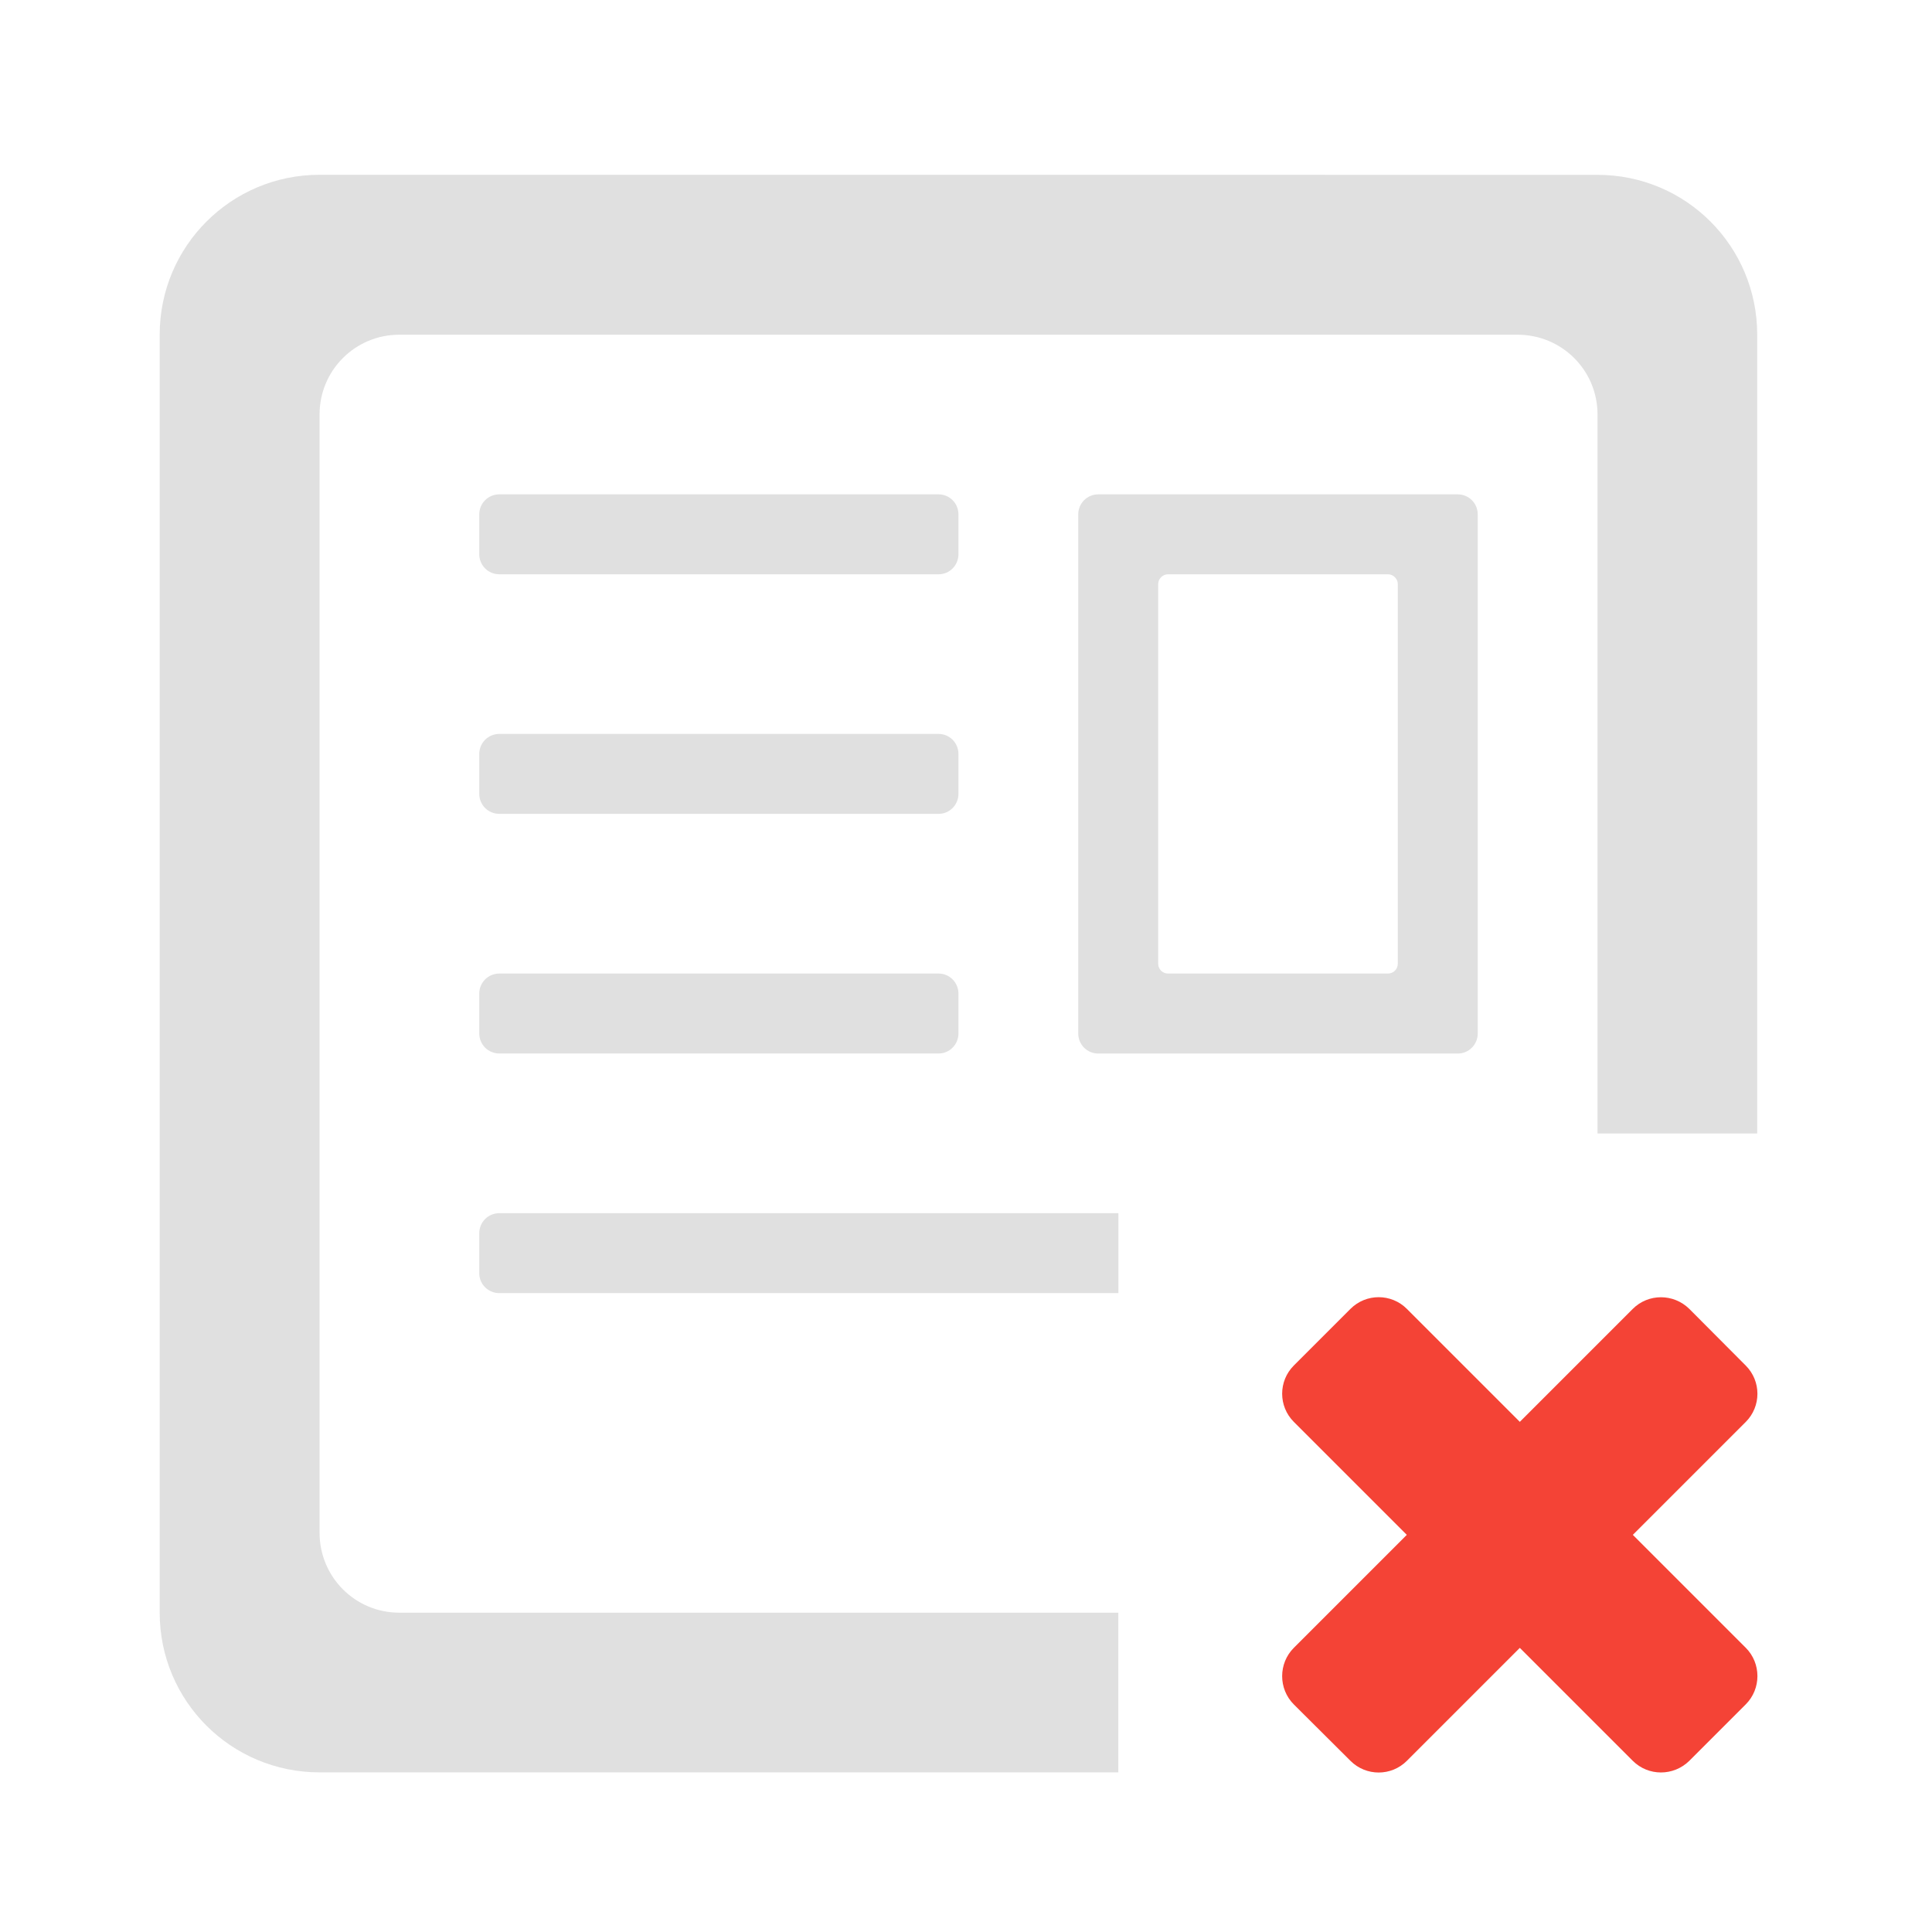 <svg height="32" viewBox="0 0 32 32" width="32" xmlns="http://www.w3.org/2000/svg"><g fill="#e0e0e0"><path d="m5.293 2.895c-1.465 0-2.648 1.184-2.648 2.648v21.168c0 1.465 1.184 2.645 2.648 2.645h13.23v-2.645h-11.91c-.73 0-1.32-.59-1.32-1.324v-18.523c0-.73.59-1.32 1.32-1.32h18.523c.734 0 1.324.59 1.324 1.32v11.91h2.645v-13.23c0-1.465-1.18-2.648-2.645-2.648zm0 0"/><path d="m8.27 8.188h7.277c.18 0 .328.148.328.332v.66c0 .184-.148.332-.328.332h-7.277c-.184 0-.332-.148-.332-.332v-.66c0-.184.148-.332.332-.332zm0 0"/><path d="m8.27 12.156h7.277c.18 0 .328.148.328.332v.66c0 .184-.148.332-.328.332h-7.277c-.184 0-.332-.148-.332-.332v-.66c0-.184.148-.332.332-.332zm0 0"/><path d="m8.27 16.125h7.277c.18 0 .328.148.328.332v.66c0 .184-.148.332-.328.332h-7.277c-.184 0-.332-.148-.332-.332v-.66c0-.184.148-.332.332-.332zm0 0"/><path d="m8.27 20.094c-.184 0-.332.148-.332.332v.664c0 .18.148.328.332.328h10.254v-1.324zm0 0"/><path d="m18.191 8.188c-.184 0-.332.148-.332.332v8.598c0 .184.148.332.332.332h5.953c.184 0 .332-.148.332-.332v-8.598c0-.184-.148-.332-.332-.332zm1.156 1.324h3.641c.09 0 .164.074.164.164v6.285c0 .094-.074.164-.164.164h-3.641c-.09 0-.164-.07-.164-.164v-6.285c0-.09.074-.164.164-.164zm0 0"/></g><path d="m27.043 29.164-5.613-5.613c-.258-.258-.258-.676 0-.934l.938-.938c.258-.258.676-.258.934 0l5.613 5.613c.258.258.258.68 0 .938l-.934.934c-.262.258-.68.258-.938 0zm0 0" fill="#f44336"/><path d="m21.43 27.293 5.613-5.613c.258-.258.676-.258.938 0l.934.938c.258.258.258.676 0 .934l-5.613 5.613c-.258.258-.676.258-.934 0l-.938-.934c-.258-.258-.258-.68 0-.938zm0 0" fill="#f44336"/></svg>